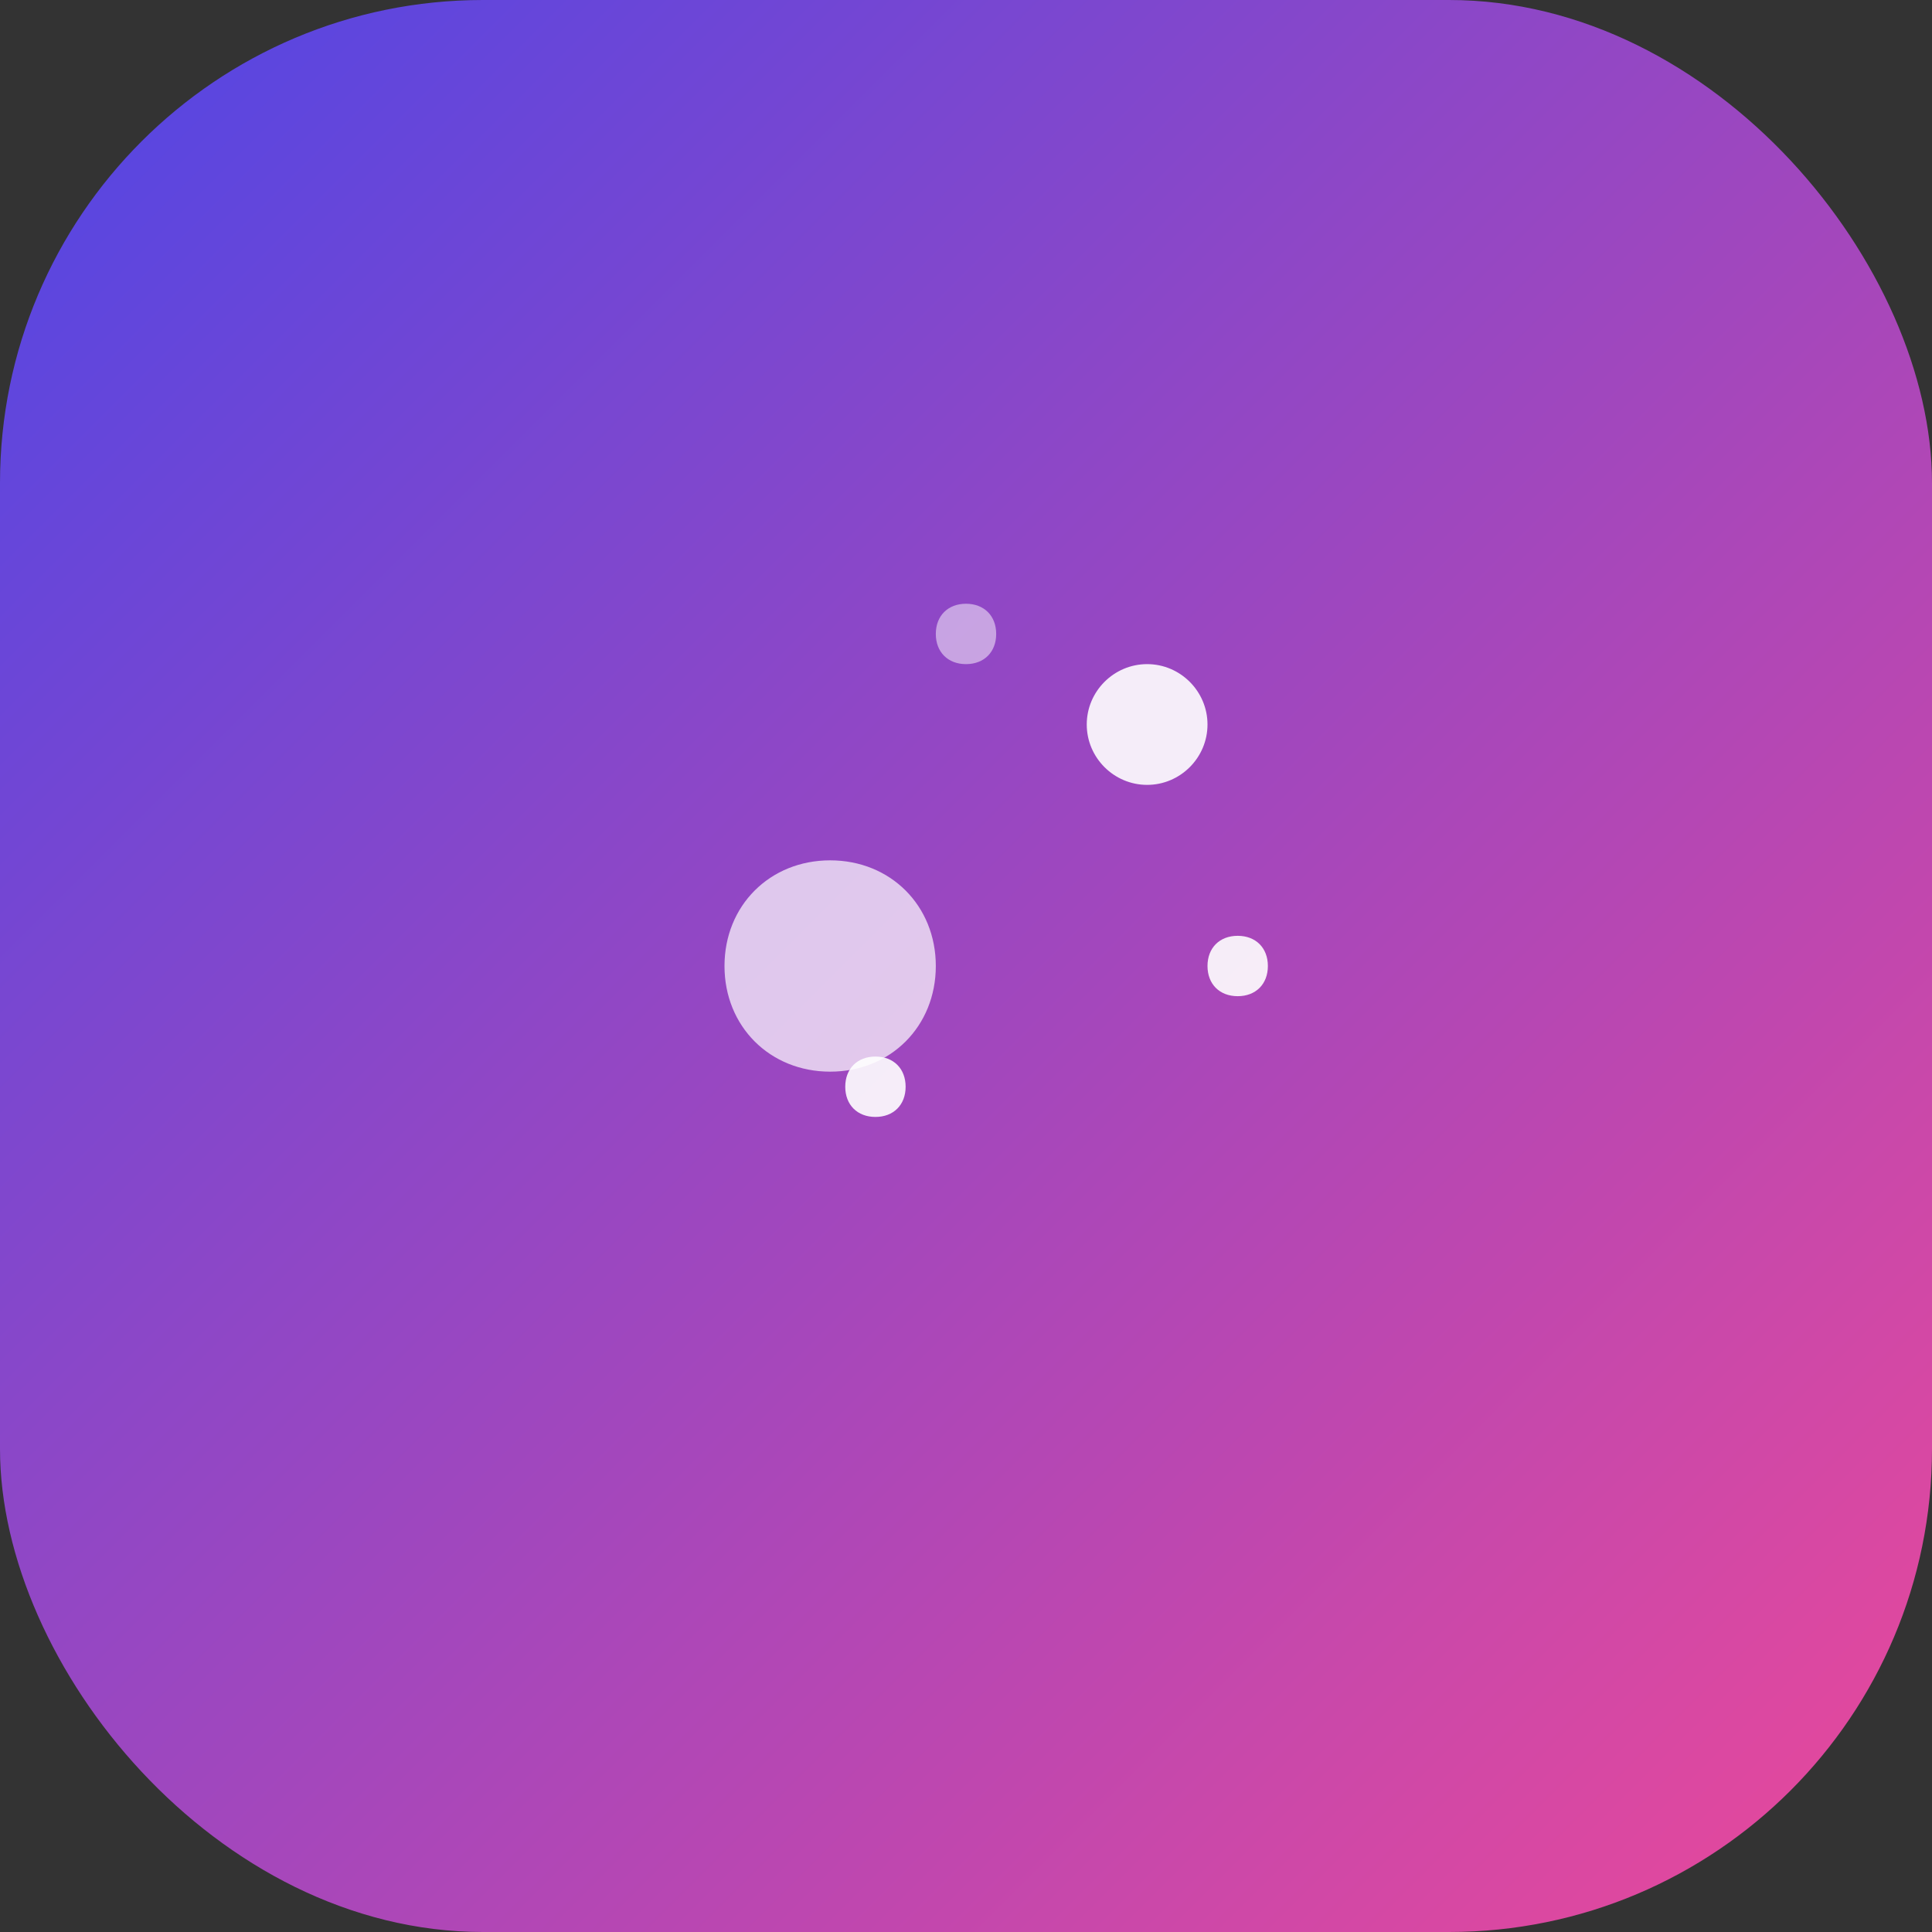 <svg xmlns="http://www.w3.org/2000/svg" viewBox="0 0 64 64" width="64" height="64">
  <rect x="0" y="0" width="64" height="64" fill="#333333" stroke="none"/>
  <defs>
    <linearGradient id="grad" x1="0" y1="0" x2="1" y2="1">
      <stop offset="0%" stop-color="#4f46e5"/>
      <stop offset="100%" stop-color="#ec4899"/>
    </linearGradient>
  </defs>
  <rect width="64" height="64" rx="16" fill="url(#grad)"/>
  <g>
    <path d="M24 32c0-2 1.5-3.5 3.5-3.5S31 30 31 32s-1.5 3.5-3.5 3.5S24 34 24 32z" fill="#fff" opacity="0.7"/>
    <path d="M36 24c0-1.1.9-2 2-2s2 .9 2 2-.9 2-2 2-2-.9-2-2zm-8 12c0-.6.4-1 1-1s1 .4 1 1-.4 1-1 1-1-.4-1-1zm12-4c0-.6.4-1 1-1s1 .4 1 1-.4 1-1 1-1-.4-1-1z" fill="#fff" opacity="0.9"/>
    <path d="M32 20c.6 0 1 .4 1 1s-.4 1-1 1-1-.4-1-1 .4-1 1-1z" fill="#fff" opacity="0.5"/>
  </g>
</svg>
